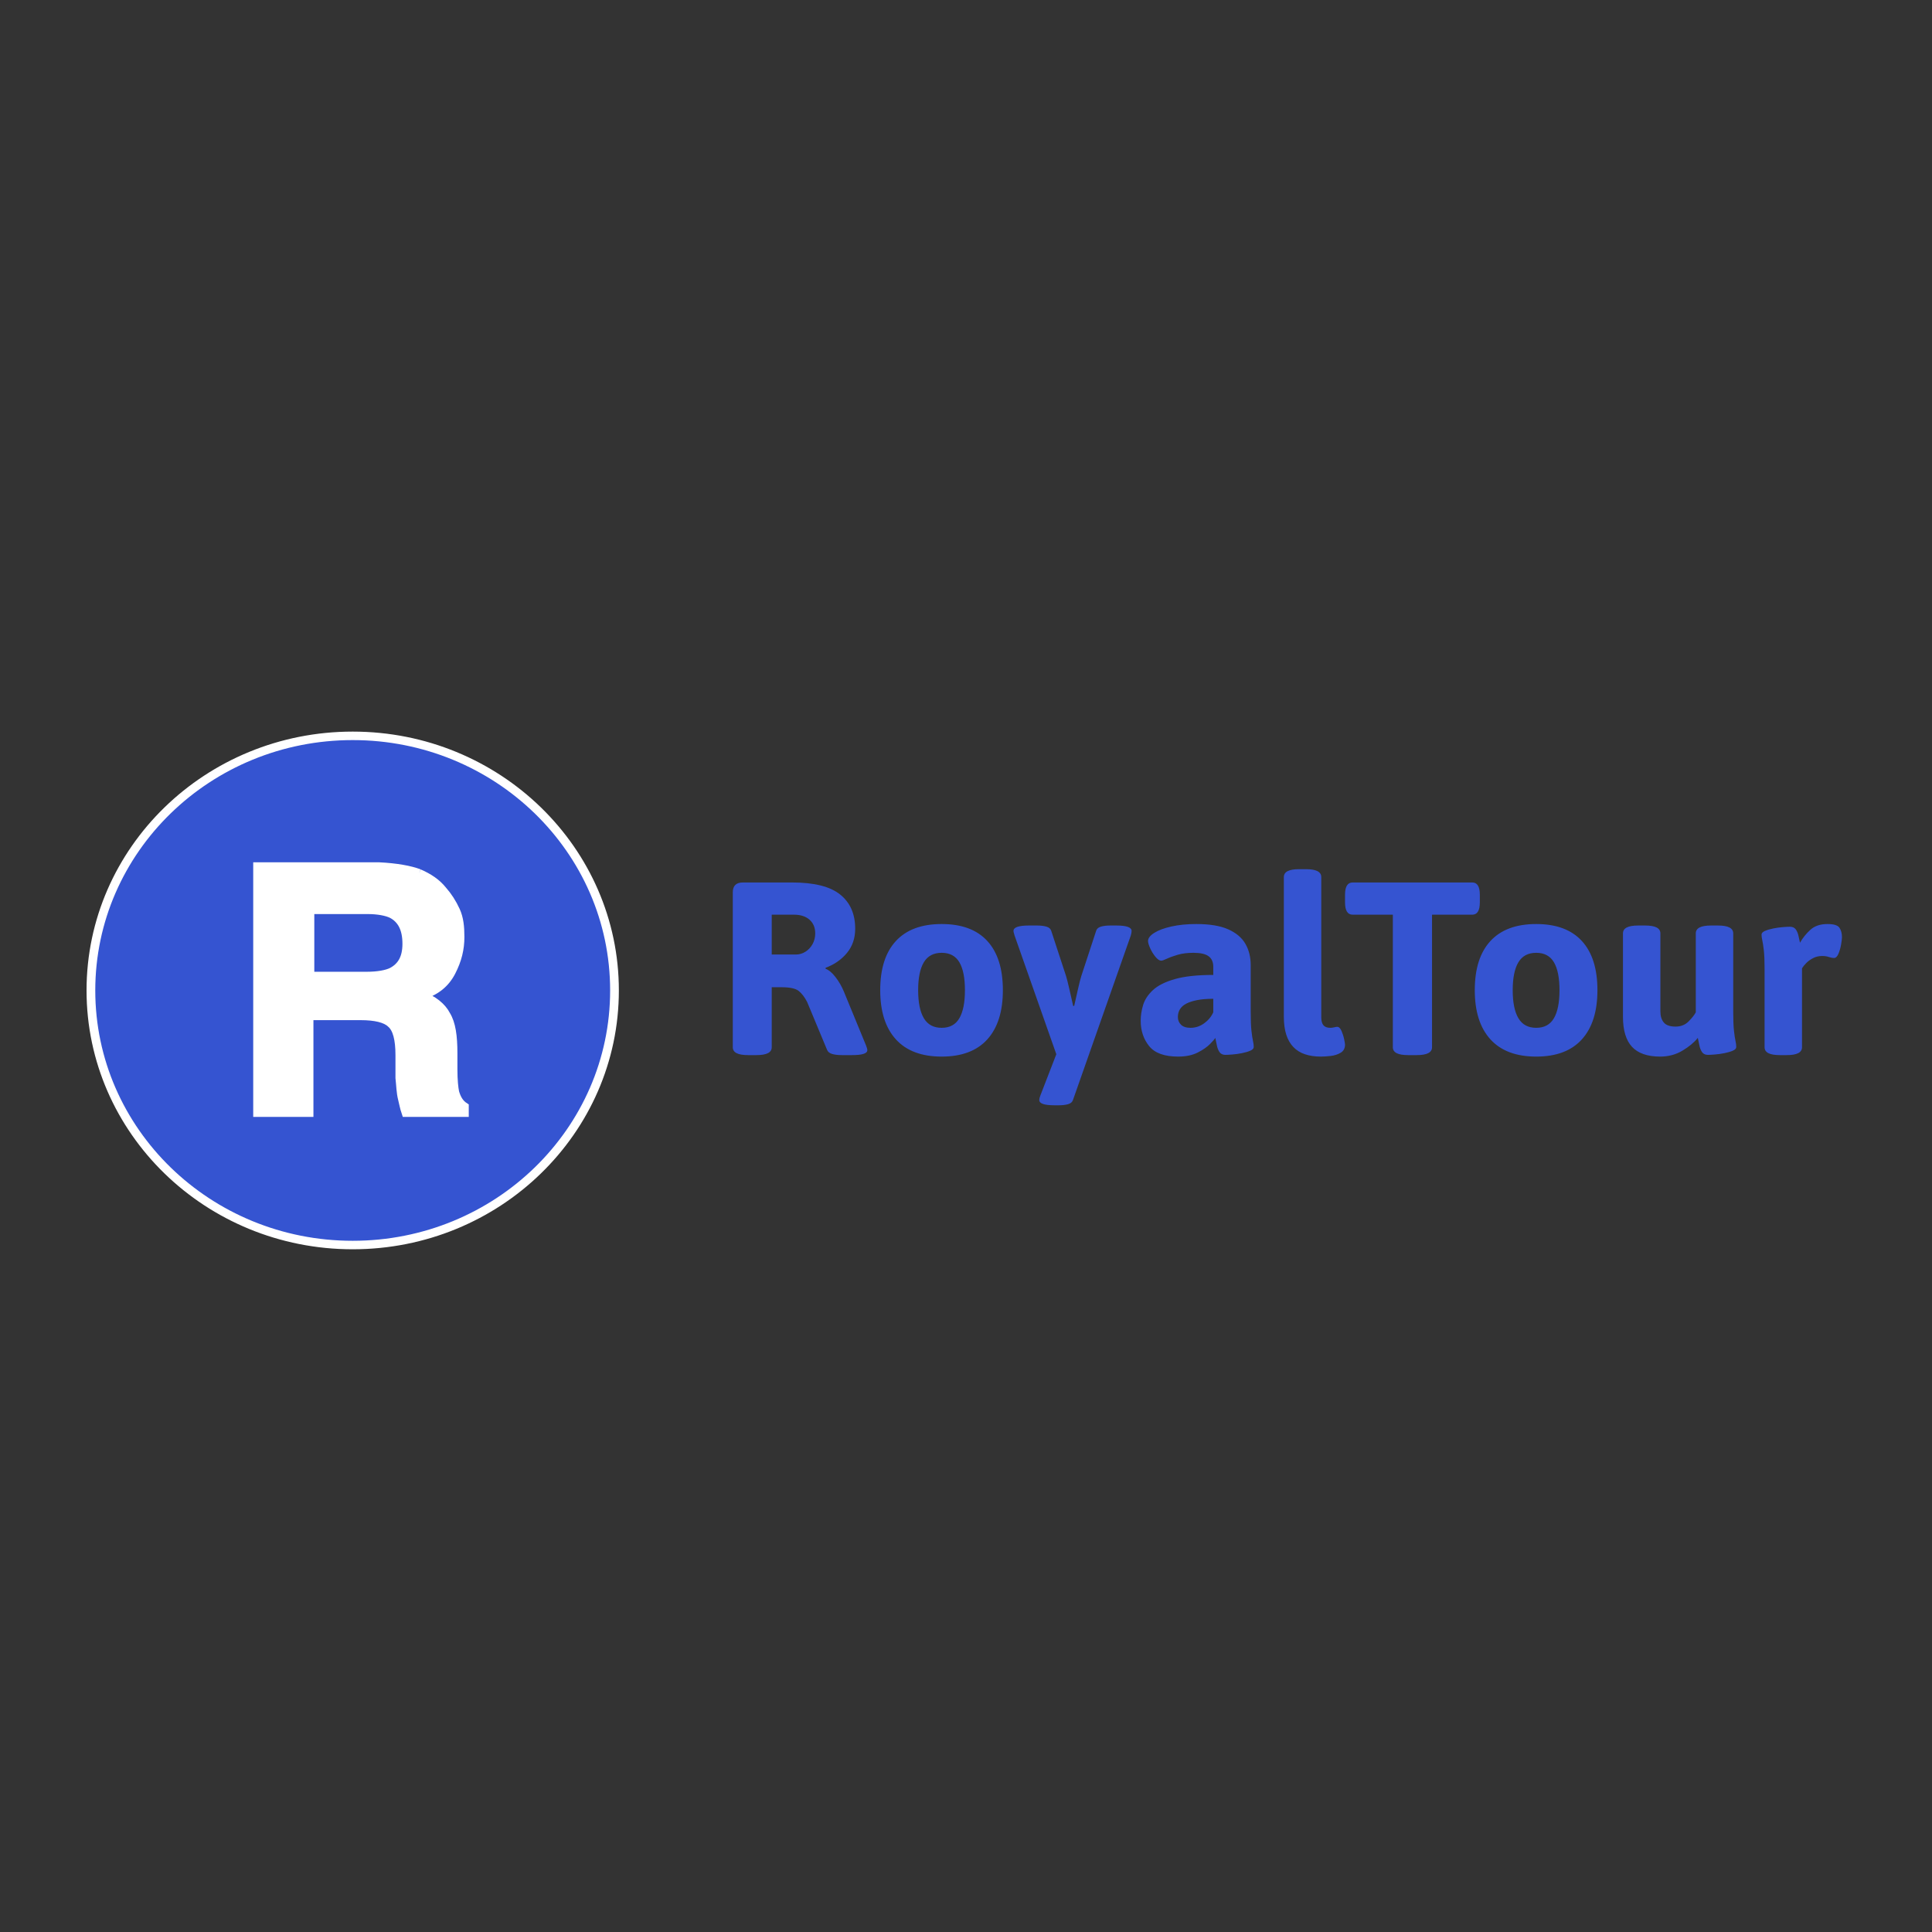 <svg xmlns="http://www.w3.org/2000/svg" xmlns:xlink="http://www.w3.org/1999/xlink" version="1.1" width="1000" height="1000" viewBox="0 0 1000 1000" xml:space="preserve">
<rect x="0" y="0" width="1000" height="1000" fill="#333333" stroke="none"/>
<desc>Created with Fabric.js 3.5.0</desc>
<defs>
</defs>
<rect x="0" y="0" width="100%" height="100%" fill="rgba(255,255,255,0)"/>
<g transform="matrix(0.909 0 0 0.884 500.005 512.648)" id="318714">
<g style="" vector-effect="non-scaling-stroke">
		<g transform="matrix(1 0 0 1 -450 -450)">
<rect style="stroke: none; stroke-width: 1; stroke-dasharray: none; stroke-linecap: butt; stroke-dashoffset: 0; stroke-linejoin: miter; stroke-miterlimit: 4; is-custom-font: none; font-file-url: none; fill: rgb(255,255,255); fill-opacity: 0; fill-rule: nonzero; opacity: 1;" x="-50" y="-50" rx="0" ry="0" width="100" height="100"/>
</g>
		<g transform="matrix(4.969 0 0 4.969 -349.226 0.002)" id="312527">
<circle style="stroke: rgb(255,255,255); stroke-width: 1; stroke-dasharray: none; stroke-linecap: butt; stroke-dashoffset: 0; stroke-linejoin: miter; stroke-miterlimit: 4; is-custom-font: none; font-file-url: none; fill: rgb(53,84,209); fill-rule: nonzero; opacity: 1;" vector-effect="non-scaling-stroke" cx="0" cy="0" r="30"/>
</g>
		<g transform="matrix(4.969 0 0 4.969 -344.506 -0.496)" id="312527">
<path style="stroke: rgb(255,255,255); stroke-width: 1; stroke-dasharray: none; stroke-linecap: butt; stroke-dashoffset: 0; stroke-linejoin: miter; stroke-miterlimit: 4; is-custom-font: none; font-file-url: none; fill: rgb(255,255,255); fill-rule: nonzero; opacity: 1;" vector-effect="non-scaling-stroke" transform=" translate(-32.95, -31.9)" d="M 39.6 18.2 c 1.1 0.5 2 1.1 2.7 2 c 0.6 0.7 1.1 1.5 1.5 2.4 c 0.4 0.9 0.5 1.9 0.5 3.1 c 0 1.4 -0.3 2.7 -1 4.1 s -1.8 2.3 -3.4 2.8 c 1.3 0.5 2.3 1.3 2.8 2.3 c 0.6 1 0.8 2.5 0.8 4.5 v 1.9 c 0 1.3 0.1 2.2 0.2 2.7 c 0.2 0.7 0.5 1.3 1.1 1.7 v 0.7 h -6.7 c -0.2 -0.6 -0.3 -1.2 -0.4 -1.6 c -0.2 -0.8 -0.2 -1.6 -0.3 -2.5 v -2.7 c 0 -1.8 -0.3 -3.1 -1 -3.7 c -0.6 -0.6 -1.8 -0.9 -3.5 -0.9 H 27 v 11.4 h -5.9 v -29 H 35 c 2 0.1 3.6 0.4 4.6 0.8 m -12.5 4.3 v 7.8 h 6.5 c 1.3 0 2.3 -0.2 2.9 -0.5 c 1.1 -0.6 1.7 -1.6 1.7 -3.3 c 0 -1.8 -0.6 -2.9 -1.7 -3.5 c -0.6 -0.3 -1.6 -0.5 -2.8 -0.5 h -6.6" stroke-linecap="round"/>
</g>
		<g transform="matrix(1 0 0 1 182.989 -1.874)" id="50509">
<path style="stroke: none; stroke-width: 0; stroke-dasharray: none; stroke-linecap: butt; stroke-dashoffset: 0; stroke-linejoin: miter; stroke-miterlimit: 4; is-custom-font: none; font-file-url: none; fill: rgb(53,84,209); fill-rule: nonzero; opacity: 1;" transform=" translate(26.11, -5.78)" d="M -328.36 45.52 L -333.26 45.52 Q -341.9 45.52 -341.9 40.92 L -341.9 40.92 L -341.9 -49.8 Q -341.9 -55.56 -336.14 -55.56 L -336.14 -55.56 L -308.06 -55.56 Q -289.34 -55.56 -280.77 -48.51 Q -272.2 -41.45 -272.2 -28.49 L -272.2 -28.49 Q -272.2 -20.14 -276.88 -14.31 Q -281.56 -8.48 -289.05 -5.6 L -289.05 -5.6 L -289.05 -5.02 Q -286.32 -4.01 -283.44 -0.2 Q -280.56 3.62 -278.68 8.23 L -278.68 8.23 L -266.01 39.91 Q -265.29 41.78 -265.29 42.64 L -265.29 42.64 Q -265.29 45.52 -273.93 45.52 L -273.93 45.52 L -279.84 45.52 Q -283 45.52 -285.24 44.88 Q -287.47 44.23 -288.19 42.5 L -288.19 42.5 L -299.56 14.42 Q -301.72 10.1 -304.39 7.94 Q -307.05 5.78 -314.11 5.78 L -314.11 5.78 L -319.72 5.78 L -319.72 40.92 Q -319.72 45.52 -328.36 45.52 L -328.36 45.52 Z M -319.72 -36.7 L -319.72 -13.37 L -306.04 -13.37 Q -303.02 -13.37 -300.5 -15.03 Q -297.98 -16.68 -296.47 -19.49 Q -294.96 -22.3 -294.96 -25.76 L -294.96 -25.76 Q -294.96 -30.8 -298.2 -33.75 Q -301.44 -36.7 -307.05 -36.7 L -307.05 -36.7 L -319.72 -36.7 Z M -222.96 46.39 L -222.96 46.39 Q -240.09 46.39 -249.02 36.31 Q -257.95 26.23 -257.95 7.51 L -257.95 7.51 Q -257.95 -11.36 -249.02 -21.29 Q -240.09 -31.23 -222.96 -31.23 L -222.96 -31.23 Q -205.82 -31.23 -196.96 -21.29 Q -188.11 -11.36 -188.11 7.51 L -188.11 7.51 Q -188.11 26.23 -196.96 36.31 Q -205.82 46.39 -222.96 46.39 Z M -222.96 29.54 L -222.96 29.54 Q -216.04 29.54 -212.88 23.92 Q -209.71 18.31 -209.71 7.51 L -209.71 7.51 Q -209.71 -3.29 -212.88 -8.84 Q -216.04 -14.38 -222.96 -14.38 L -222.96 -14.38 Q -229.87 -14.38 -233.11 -8.84 Q -236.35 -3.29 -236.35 7.51 L -236.35 7.51 Q -236.35 18.31 -233.11 23.92 Q -229.87 29.54 -222.96 29.54 Z M -156.28 74.9 L -158.73 74.9 Q -167.37 74.9 -167.37 71.88 L -167.37 71.88 Q -167.37 71.3 -167.23 70.65 Q -167.08 70 -166.8 69.28 L -166.8 69.28 L -154.84 37.46 L -154.84 53.3 L -181.48 -24.6 Q -181.63 -25.32 -181.84 -25.97 Q -182.06 -26.62 -182.06 -27.2 L -182.06 -27.2 Q -182.06 -30.36 -173.28 -30.36 L -173.28 -30.36 L -168.67 -30.36 Q -165.5 -30.36 -163.34 -29.72 Q -161.18 -29.07 -160.6 -27.34 L -160.6 -27.34 L -152.11 -0.7 Q -151.39 1.75 -150.24 6.93 Q -149.08 12.12 -148.08 16.72 L -148.08 16.72 L -147.5 16.72 Q -146.49 12.12 -145.34 6.86 Q -144.19 1.6 -143.47 -0.7 L -143.47 -0.7 L -134.97 -27.34 Q -134.4 -29.07 -132.24 -29.72 Q -130.08 -30.36 -126.91 -30.36 L -126.91 -30.36 L -123.45 -30.36 Q -114.81 -30.36 -114.81 -27.2 L -114.81 -27.2 Q -114.81 -26.19 -115.24 -24.6 L -115.24 -24.6 L -148.22 71.88 Q -148.8 73.6 -150.96 74.25 Q -153.12 74.9 -156.28 74.9 L -156.28 74.9 Z M -88.32 46.39 L -88.32 46.39 Q -99.98 46.39 -104.8 40.27 Q -109.63 34.15 -109.63 25.36 L -109.63 25.36 Q -109.63 20.9 -108.26 16.22 Q -106.89 11.54 -102.72 7.51 Q -98.54 3.48 -90.26 1.03 Q -81.98 -1.42 -68.3 -1.42 L -68.3 -1.42 L -68.3 -6.17 Q -68.3 -10.35 -70.96 -12.36 Q -73.63 -14.38 -79.53 -14.38 L -79.53 -14.38 Q -84.72 -14.38 -88.53 -13.23 Q -92.35 -12.08 -94.72 -10.92 Q -97.1 -9.77 -97.96 -9.77 L -97.96 -9.77 Q -99.4 -9.77 -101.2 -12 Q -103 -14.24 -104.23 -17.04 Q -105.45 -19.85 -105.45 -21.29 L -105.45 -21.29 Q -105.45 -23.74 -101.92 -26.04 Q -98.4 -28.35 -92.13 -29.79 Q -85.87 -31.23 -77.95 -31.23 L -77.95 -31.23 Q -66.57 -31.23 -59.8 -28.13 Q -53.04 -25.04 -50.01 -19.64 Q -46.99 -14.24 -46.99 -7.18 L -46.99 -7.18 L -46.99 19.89 Q -46.99 27.38 -46.56 31.34 Q -46.12 35.3 -45.69 37.24 Q -45.26 39.19 -45.26 40.77 L -45.26 40.77 Q -45.26 42.07 -47.2 42.93 Q -49.15 43.8 -51.96 44.37 Q -54.76 44.95 -57.43 45.16 Q -60.09 45.38 -61.39 45.38 L -61.39 45.38 Q -63.69 45.38 -64.77 43.72 Q -65.85 42.07 -66.28 39.69 Q -66.72 37.32 -67.15 35.44 L -67.15 35.44 Q -67.58 36.31 -70.1 38.97 Q -72.62 41.64 -77.16 44.01 Q -81.69 46.39 -88.32 46.39 Z M -81.26 29.54 L -81.26 29.54 Q -77.08 29.54 -73.56 26.95 Q -70.03 24.36 -68.3 20.47 L -68.3 20.47 L -68.3 12.55 Q -73.48 12.55 -77.23 13.27 Q -80.97 13.99 -83.49 15.28 Q -86.01 16.58 -87.24 18.6 Q -88.46 20.61 -88.46 23.2 L -88.46 23.2 Q -88.46 25.94 -86.66 27.74 Q -84.86 29.54 -81.26 29.54 Z M -7.1 46.39 L -7.1 46.39 Q -12.14 46.39 -16.1 45.02 Q -20.06 43.65 -22.72 40.77 Q -25.39 37.89 -26.76 33.5 Q -28.12 29.11 -28.12 23.06 L -28.12 23.06 L -28.12 -58.73 Q -28.12 -63.34 -19.48 -63.34 L -19.48 -63.34 L -15.45 -63.34 Q -6.81 -63.34 -6.81 -58.73 L -6.81 -58.73 L -6.81 23.35 Q -6.81 26.52 -5.59 28.03 Q -4.36 29.54 -1.63 29.54 L -1.63 29.54 Q -0.62 29.54 0.53 29.25 Q 1.68 28.96 2.26 28.96 L 2.26 28.96 Q 3.7 28.96 4.71 31.34 Q 5.72 33.72 6.22 36.24 Q 6.72 38.76 6.72 39.33 L 6.72 39.33 Q 6.72 42.64 4.2 44.16 Q 1.68 45.67 -1.56 46.03 Q -4.8 46.39 -7.1 46.39 Z M 47.62 45.52 L 42.58 45.52 Q 33.94 45.52 33.94 40.92 L 33.94 40.92 L 33.94 -36.7 L 11.04 -36.7 Q 6.72 -36.7 6.72 -43.9 L 6.72 -43.9 L 6.72 -48.36 Q 6.72 -55.56 11.04 -55.56 L 11.04 -55.56 L 79.16 -55.56 Q 83.48 -55.56 83.48 -48.36 L 83.48 -48.36 L 83.48 -43.9 Q 83.48 -36.7 79.16 -36.7 L 79.16 -36.7 L 56.26 -36.7 L 56.26 40.92 Q 56.26 45.52 47.62 45.52 L 47.62 45.52 Z M 115.59 46.39 L 115.59 46.39 Q 98.45 46.39 89.52 36.31 Q 80.6 26.23 80.6 7.51 L 80.6 7.51 Q 80.6 -11.36 89.52 -21.29 Q 98.45 -31.23 115.59 -31.23 L 115.59 -31.23 Q 132.72 -31.23 141.58 -21.29 Q 150.44 -11.36 150.44 7.51 L 150.44 7.51 Q 150.44 26.23 141.58 36.31 Q 132.72 46.39 115.59 46.39 Z M 115.59 29.54 L 115.59 29.54 Q 122.5 29.54 125.67 23.92 Q 128.84 18.31 128.84 7.51 L 128.84 7.51 Q 128.84 -3.29 125.67 -8.84 Q 122.5 -14.38 115.59 -14.38 L 115.59 -14.38 Q 108.68 -14.38 105.44 -8.84 Q 102.2 -3.29 102.2 7.51 L 102.2 7.51 Q 102.2 18.31 105.44 23.92 Q 108.68 29.54 115.59 29.54 Z M 186.15 46.39 L 186.15 46.39 Q 175.35 46.39 170.16 40.7 Q 164.98 35.01 164.98 23.06 L 164.98 23.06 L 164.98 -25.76 Q 164.98 -30.36 173.62 -30.36 L 173.62 -30.36 L 177.65 -30.36 Q 186.29 -30.36 186.29 -25.76 L 186.29 -25.76 L 186.29 19.89 Q 186.29 24.07 188.24 26.44 Q 190.18 28.82 194.93 28.82 L 194.93 28.82 Q 199.4 28.82 202.28 25.87 Q 205.16 22.92 206.45 20.47 L 206.45 20.47 L 206.45 -25.76 Q 206.45 -30.36 215.09 -30.36 L 215.09 -30.36 L 219.12 -30.36 Q 227.76 -30.36 227.76 -25.76 L 227.76 -25.76 L 227.76 19.89 Q 227.76 27.38 228.2 31.34 Q 228.63 35.3 229.06 37.24 Q 229.49 39.19 229.49 40.77 L 229.49 40.77 Q 229.49 42.07 227.55 42.93 Q 225.6 43.8 222.8 44.37 Q 219.99 44.95 217.32 45.16 Q 214.66 45.38 213.36 45.38 L 213.36 45.38 Q 211.06 45.38 209.98 43.72 Q 208.9 42.07 208.47 39.69 Q 208.04 37.32 207.6 35.44 L 207.6 35.44 Q 204.44 39.48 198.82 42.93 Q 193.2 46.39 186.15 46.39 Z M 258.29 45.52 L 254.26 45.52 Q 245.62 45.52 245.62 40.92 L 245.62 40.92 L 245.62 -4.73 Q 245.62 -11.93 245.19 -15.82 Q 244.76 -19.71 244.32 -21.65 Q 243.89 -23.6 243.89 -25.04 L 243.89 -25.04 Q 243.89 -26.33 245.84 -27.2 Q 247.78 -28.06 250.59 -28.64 Q 253.4 -29.21 256.06 -29.43 Q 258.72 -29.64 260.02 -29.64 L 260.02 -29.64 Q 262.32 -29.64 263.4 -28.06 Q 264.48 -26.48 264.92 -24.32 Q 265.35 -22.16 265.78 -20.28 L 265.78 -20.28 Q 268.08 -24.46 271.68 -27.84 Q 275.28 -31.23 281.48 -31.23 L 281.48 -31.23 Q 286.8 -31.23 288.24 -29.07 Q 289.68 -26.91 289.68 -23.45 L 289.68 -23.45 Q 289.68 -22.16 289.18 -19.2 Q 288.68 -16.25 287.67 -13.8 Q 286.66 -11.36 285.22 -11.36 L 285.22 -11.36 Q 283.78 -11.36 282.2 -11.93 Q 280.61 -12.51 278.45 -12.51 L 278.45 -12.51 Q 275.57 -12.51 273.27 -11.28 Q 270.96 -10.06 269.38 -8.4 Q 267.8 -6.75 266.93 -5.31 L 266.93 -5.31 L 266.93 40.92 Q 266.93 45.52 258.29 45.52 L 258.29 45.52 Z" stroke-linecap="round"/>
</g>
</g>
</g>
</svg>